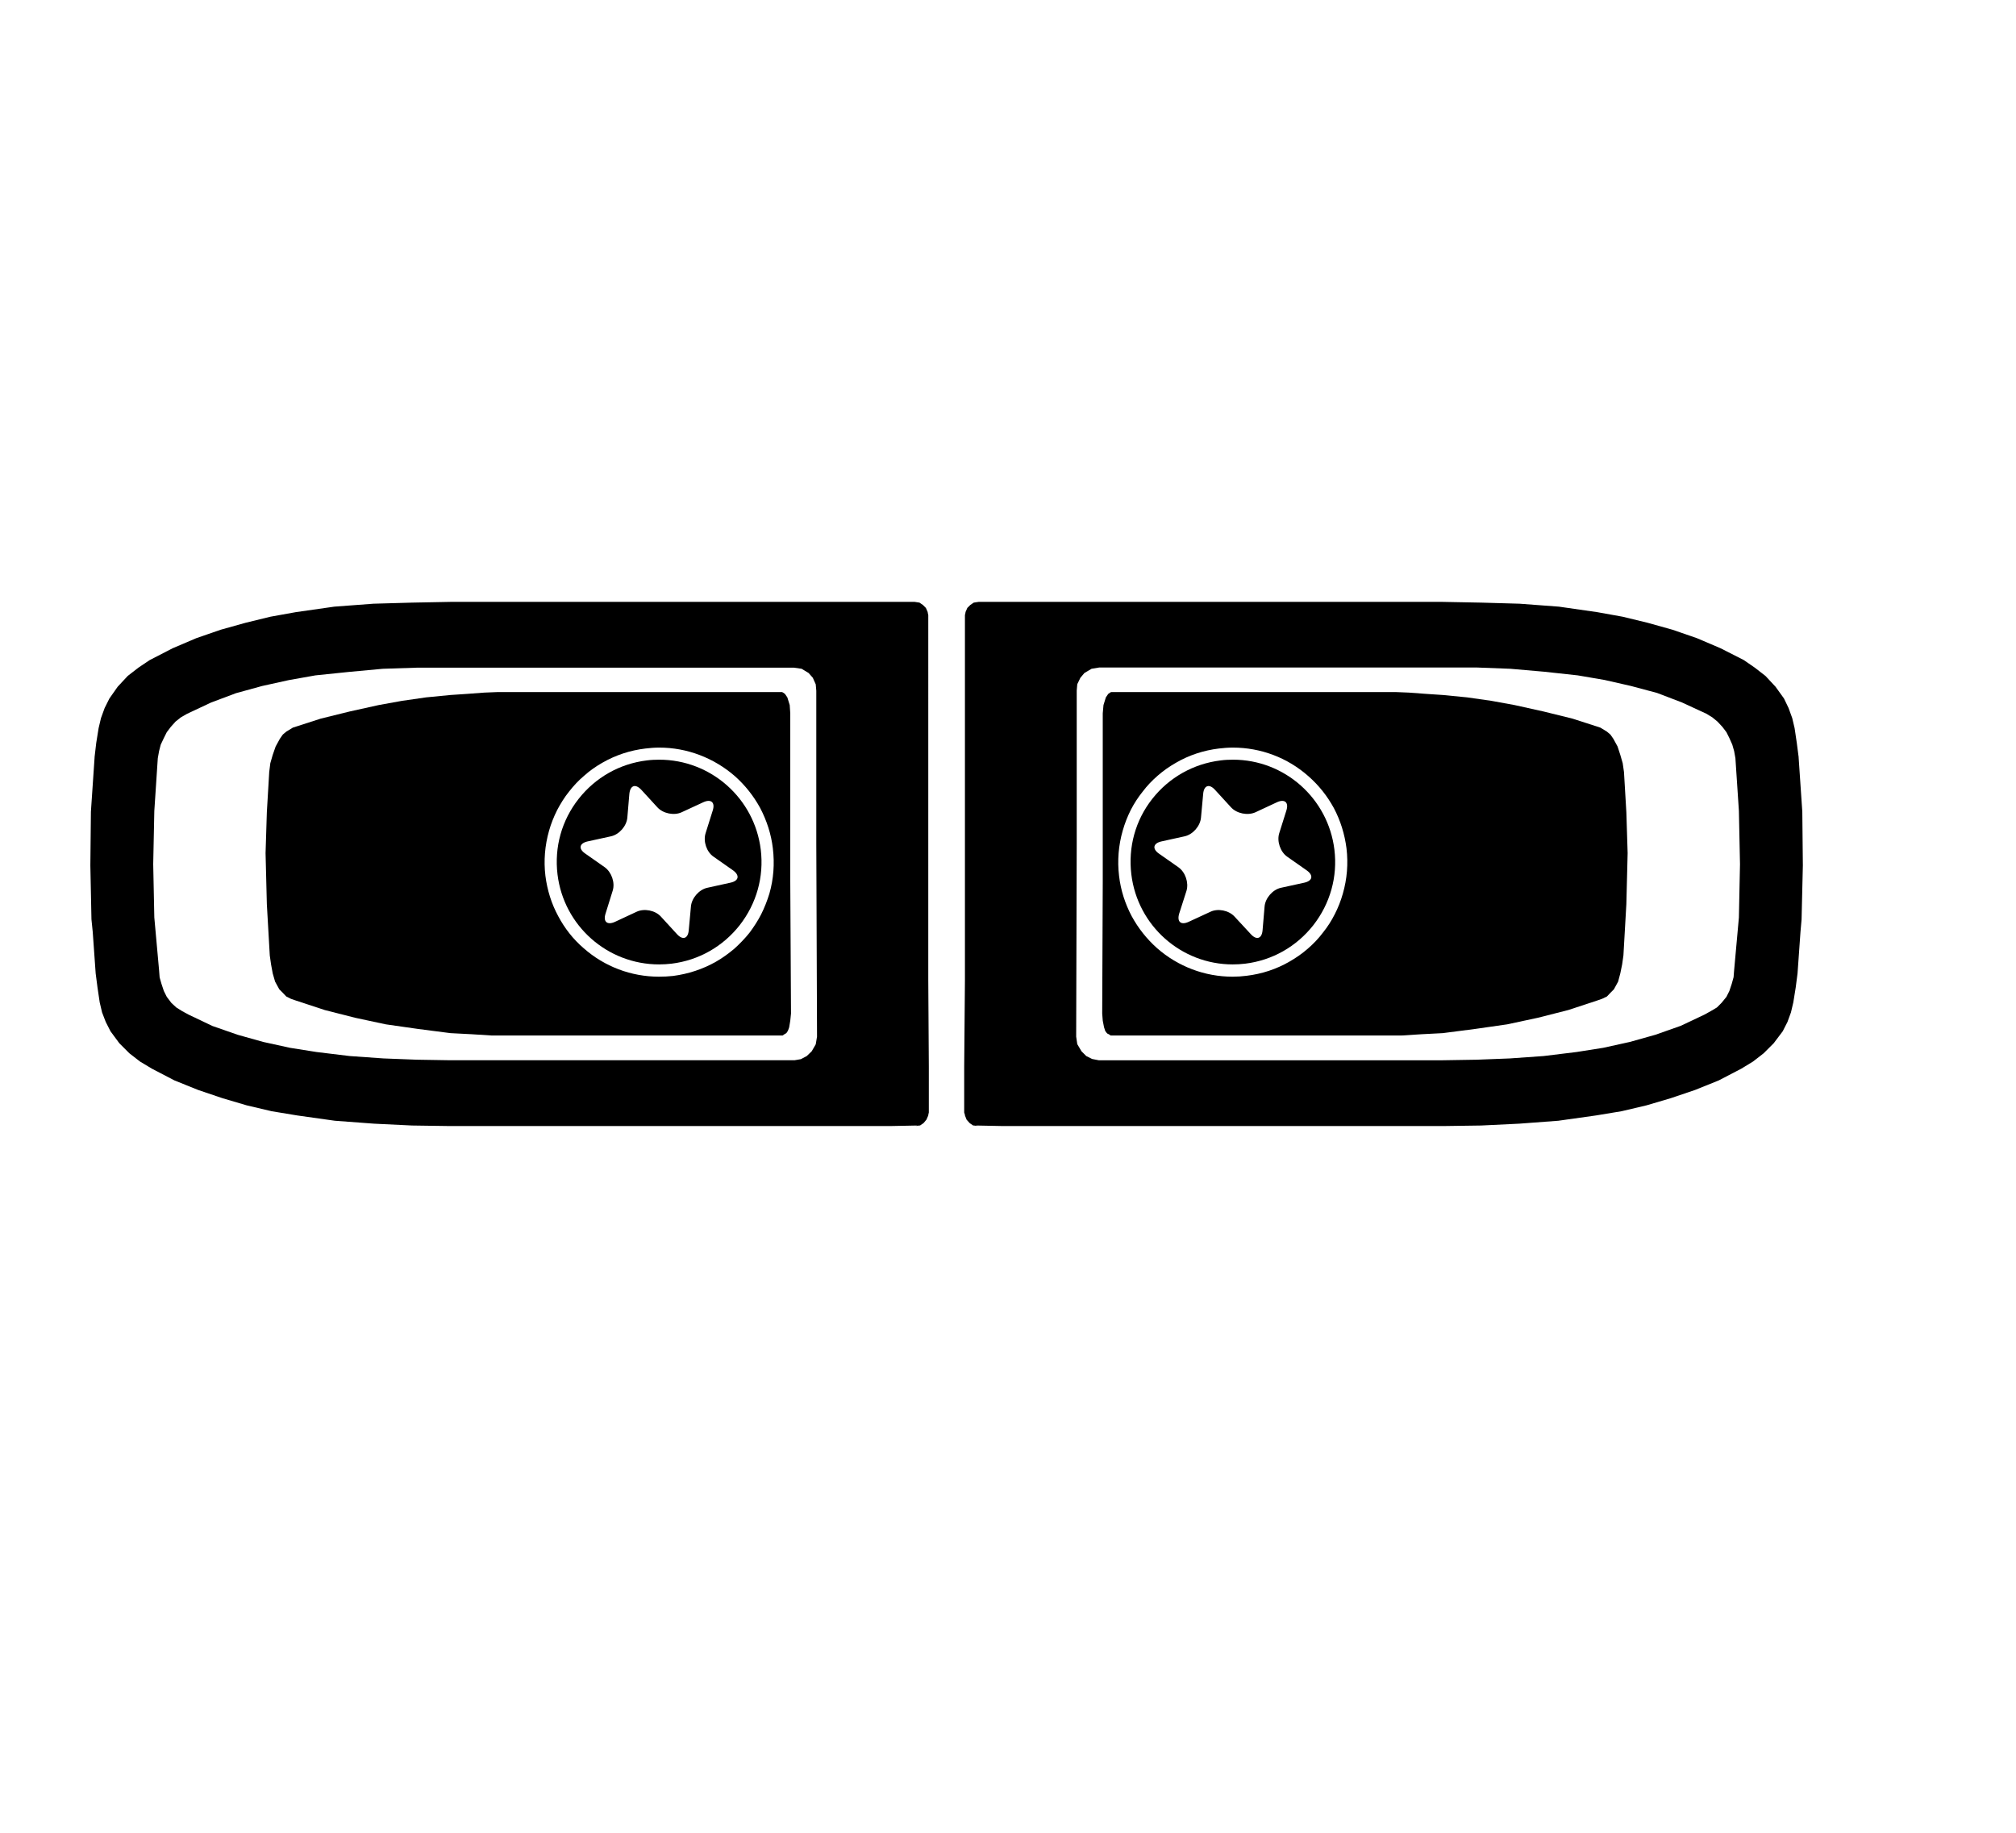 <svg xmlns="http://www.w3.org/2000/svg" width="1100" height="1000" version="1.2"><style>.s0{fill:#000}</style><g id="Calque 1"><g id="&lt;Group&gt;"><path id="&lt;Compound Path&gt;" fill-rule="evenodd" d="m506.5 534.9.3 47.2V607l-.3 1.3v.3l-1 2.3-1.6 1.9-1.9 1.3h-.4l-2.2.3 1.2-.3-15.1.3H245.7l-20.9-.3-20.7-1-21.4-1.6-20.6-2.9-13.9-2.3-13.6-3.2-13.2-3.9-13.3-4.5-12.9-5.2-12.3-6.4-6.5-3.9-5.8-4.5-5.5-5.5-4.8-6.5-2.6-5.1-2-5.2-1.3-5.5-1.2-8.1-1-7.7-1.6-22.6-.7-6.9-.6-29.4.3-29.3 2-29.5v-.3l.9-7.7 1.3-8.1 1.3-5.5 2-5.5 2.6-5.2 4.5-6.4 5.5-5.9 5.8-4.5 6.1-4.1 12.6-6.5 12.9-5.5 13.3-4.6 13.6-3.8 13.5-3.3 13.9-2.5 21-3 21.3-1.6 21.1-.6 20.9-.4h253.4l2.6.4 1.9 1.3 1.6 1.6 1 2.3v.3l.3 1.3zM128.8 378.2l-13.6 5.1-13.2 6.2-3.3 1.9-2.9 2.3-2.6 2.9-2.2 2.9-1.6 3.2-1.7 3.6-.9 3.5-.7 3.9-1.9 28.8-.6 29 .6 29.1 2.6 28.8.3 3.9 1 3.5 1.3 3.9 1.6 3.2 2.5 3.3 2.7 2.5 3.2 2 3.5 1.9 13 6.2 13.8 4.8 13.9 3.9 14.6 3.2 14.5 2.3 18.1 2.2 18.4 1.3 18.2.7 18.4.3h187.7l3.5-.6 3.2-1.7 2.7-2.6 2.2-3.8.7-4.2-.4-105.7v-83l-.3-3.5-1.6-3.6-2.3-2.6-3.8-2.3-4.2-.6H227.4l-18.5.6-18.4 1.7-18.4 1.9-14.6 2.6-14.5 3.2z" class="s0"/><path fill-rule="evenodd" d="m145.6 493.3-.7-27.8.7-22.3 1.3-22 .6-4.8 1.3-4.5 1.6-4.6 2.3-4.2 1.6-2.3 1.9-1.6 3.6-2.2 15.2-4.9 15.8-3.9 15.8-3.5 12.7-2.3 13.2-1.9 13.3-1.3 9-.6 9.4-.7 7.4-.3h155.1l.6.3 1 .7 1.3 1.9 1.3 4.2.3 4.5V481l.4 72-.4 3.9-.6 3.6-.3.9-.4 1-.6 1-.7.6-.6.3-1 .7H268.4l-11-.7-11.6-.6-17.8-2.3-17.5-2.5-16.8-3.6-16.5-4.2-15.8-5.2-2.6-.9-2.6-1.3-1.9-2-1.9-1.9-2.3-4.2-1.3-4.5-.9-4.9-.7-4.9zm276.1-30.4c-.9-7.7-3.3-15.1-6.9-22-3.6-6.6-8.2-12.4-13.8-17.4-11.5-10-26.1-15.6-41.3-15.6-2.5 0-5 .2-7.5.5-8.4 1-16.3 3.6-23.6 7.8-3.5 2-6.8 4.3-9.8 7-3.1 2.6-5.8 5.5-8.3 8.7-2.5 3.1-4.6 6.5-6.5 10.1-1.8 3.6-3.3 7.3-4.4 11.2-2.3 8.1-3 16.4-2 24.7 1 7.8 3.3 15.2 7 22 3.5 6.6 8.1 12.5 13.8 17.4 11.4 10.1 26 15.6 41.2 15.6q3.8 0 7.6-.4c8.4-1.1 16.3-3.7 23.5-7.8 3.5-2 6.8-4.4 9.9-7 3-2.7 5.8-5.6 8.3-8.7 2.4-3.2 4.6-6.6 6.4-10.1 1.8-3.6 3.3-7.4 4.5-11.3 2.3-8 2.9-16.3 1.9-24.7z" class="s0"/><path fill-rule="evenodd" d="M415.1 463.6c1.8 14.8-2.3 29.4-11.5 41.2-9.2 11.7-22.4 19.2-37.2 21q-3.4.4-6.8.4c-28.2 0-52-21.1-55.4-49.1-1.8-14.9 2.3-29.5 11.5-41.2 9.2-11.7 22.4-19.2 37.2-21 2.3-.3 4.6-.4 6.8-.4 28.2 0 52 21.1 55.4 49.1zM400 474.9l-10.7-7.5c-3.8-2.6-5.7-8.4-4.3-12.8l3.9-12.4c1.4-4.4-.9-6.4-5.1-4.5l-11.9 5.5c-4.1 1.9-10.1.7-13.2-2.7l-8.8-9.6c-3.2-3.4-6-2.4-6.5 2.2l-1.1 13c-.4 4.6-4.4 9.2-8.9 10.2l-12.8 2.8c-4.5 1-5.1 4-1.3 6.6l10.7 7.5c3.7 2.7 5.7 8.4 4.3 12.8l-3.9 12.5c-1.4 4.4.9 6.4 5.1 4.5l11.8-5.5c4.2-2 10.2-.8 13.3 2.6l8.8 9.6c3.1 3.4 6 2.5 6.4-2.1l1.2-13c.4-4.6 4.4-9.2 8.9-10.2l12.7-2.8c4.6-1 5.1-4 1.4-6.7zM983.7 472.2l-.7 29.5-.6 6.8-1.6 22.6-1 7.7-1.3 8.1-1.3 5.5-1.9 5.2-2.6 5.1-4.9 6.5-5.5 5.5-5.8 4.5-6.4 3.9-12.3 6.4-12.9 5.2-13.3 4.5-13.2 3.9-13.6 3.2-13.9 2.3-20.6 2.9-21.4 1.6-20.7 1-21 .3H547.5l-15.1-.3 1.2.3-2.2-.3h-.4l-1.9-1.3-1.7-1.9-.9-2.3v-.3l-.4-1.3v-24.9l.4-47.2V335.6l.3-1.3v-.3l1-2.3 1.6-1.6 1.9-1.3 2.6-.4h253.3l21 .4 21 .6 21.4 1.6 20.9 3 13.9 2.5 13.6 3.3 13.6 3.8 13.3 4.6 12.9 5.5 12.6 6.4 6.1 4.2 5.8 4.5 5.5 5.9 4.6 6.4 2.5 5.2 2 5.5 1.3 5.5 1.2 8.1 1 7.7v.3l2 29.5zM599.5 578.5h187.7l18.5-.3 18.1-.7 18.4-1.3 18-2.2 14.6-2.3 14.5-3.2 13.9-3.9 13.9-4.9 12.9-6.1 3.6-2 3.2-1.9 2.6-2.6 2.6-3.2 1.6-3.2 1.3-3.9 1-3.6.3-3.8 2.6-28.8.6-29.1-.6-29.1-1.9-28.7-.7-3.9-1-3.5-1.6-3.6-1.6-3.2-2.2-2.9-2.7-2.9-2.8-2.3-3.3-2-13.2-6.1-13.6-5.2-14.2-3.8-14.5-3.3-14.6-2.5-18.4-2-18.4-1.6-18.4-.7H599.8l-4.2.7-3.9 2.3-2.2 2.6-1.7 3.5-.3 3.5v83.1l-.3 105.7.6 4.1 2.3 3.9 2.6 2.6 3.2 1.6z" class="s0"/><path fill-rule="evenodd" d="m787.2 563.7-11.6.6-11 .7H606l-1-.7-.7-.3-.6-.6-.7-1-.3-1-.3-.9-.7-3.6-.3-3.9.3-72v-91.8l.4-4.5 1.3-4.2 1.3-1.9 1-.7.6-.3h155.1l7.4.3 9.4.7 9 .6 13.3 1.3 13.3 1.9 12.6 2.3 15.8 3.5 15.8 3.9 15.2 4.9 3.6 2.2 1.9 1.6 1.6 2.3 2.3 4.2 1.5 4.6 1.3 4.5.7 4.8 1.3 22 .7 22.3-.7 27.8-1.6 28-.7 4.9-1 4.9-1.2 4.5-2.3 4.2-1.9 1.9-1.9 2-2.7 1.3-2.6.9-15.8 5.2-16.5 4.2-16.8 3.6-17.4 2.5zm-65.4-54.8c2.5-3.1 4.7-6.5 6.5-10.1 1.8-3.5 3.3-7.3 4.4-11.2 2.3-8 3-16.3 2-24.7-1-7.8-3.3-15.2-6.9-22-3.6-6.6-8.2-12.4-13.9-17.4-11.4-10.1-26-15.6-41.2-15.6-2.5 0-5.1.2-7.6.5-8.3 1-16.3 3.6-23.5 7.8-3.5 2-6.8 4.3-9.9 7-3 2.6-5.8 5.5-8.2 8.7-2.5 3.1-4.7 6.5-6.5 10-1.8 3.6-3.3 7.4-4.4 11.3-2.3 8-3 16.4-2 24.7.9 7.8 3.3 15.2 6.9 22 3.6 6.6 8.2 12.4 13.8 17.4 11.5 10.1 26.1 15.6 41.3 15.6q3.8 0 7.6-.5c8.3-1 16.3-3.6 23.5-7.8 3.5-2 6.8-4.3 9.9-7 3-2.6 5.8-5.5 8.2-8.7z" class="s0"/><path fill-rule="evenodd" d="M716.6 504.8c-9.2 11.7-22.4 19.2-37.2 21q-3.4.4-6.8.4c-28.1 0-51.9-21.1-55.3-49.1-1.8-14.9 2.2-29.5 11.4-41.2 9.2-11.7 22.5-19.2 37.3-21 2.2-.3 4.5-.4 6.8-.4 28.1 0 51.9 21.1 55.3 49.1 1.8 14.8-2.3 29.4-11.5 41.2zm-3.6-29.9-10.7-7.5c-3.7-2.6-5.7-8.4-4.3-12.8l3.9-12.4c1.4-4.4-.9-6.4-5.1-4.5l-11.8 5.5c-4.2 1.9-10.2.7-13.3-2.7l-8.8-9.6c-3.1-3.4-6-2.4-6.4 2.2l-1.2 13c-.4 4.6-4.4 9.2-8.9 10.2l-12.7 2.8c-4.5 1-5.1 4-1.4 6.6l10.7 7.5c3.8 2.7 5.7 8.4 4.4 12.8l-4 12.5c-1.3 4.4.9 6.4 5.1 4.5l11.9-5.5c4.1-2 10.1-.8 13.2 2.6l8.9 9.6c3.1 3.4 6 2.5 6.4-2.1l1.1-13c.4-4.6 4.4-9.2 8.9-10.2l12.8-2.8c4.5-1 5.1-4 1.3-6.7z" class="s0"/></g></g></svg>